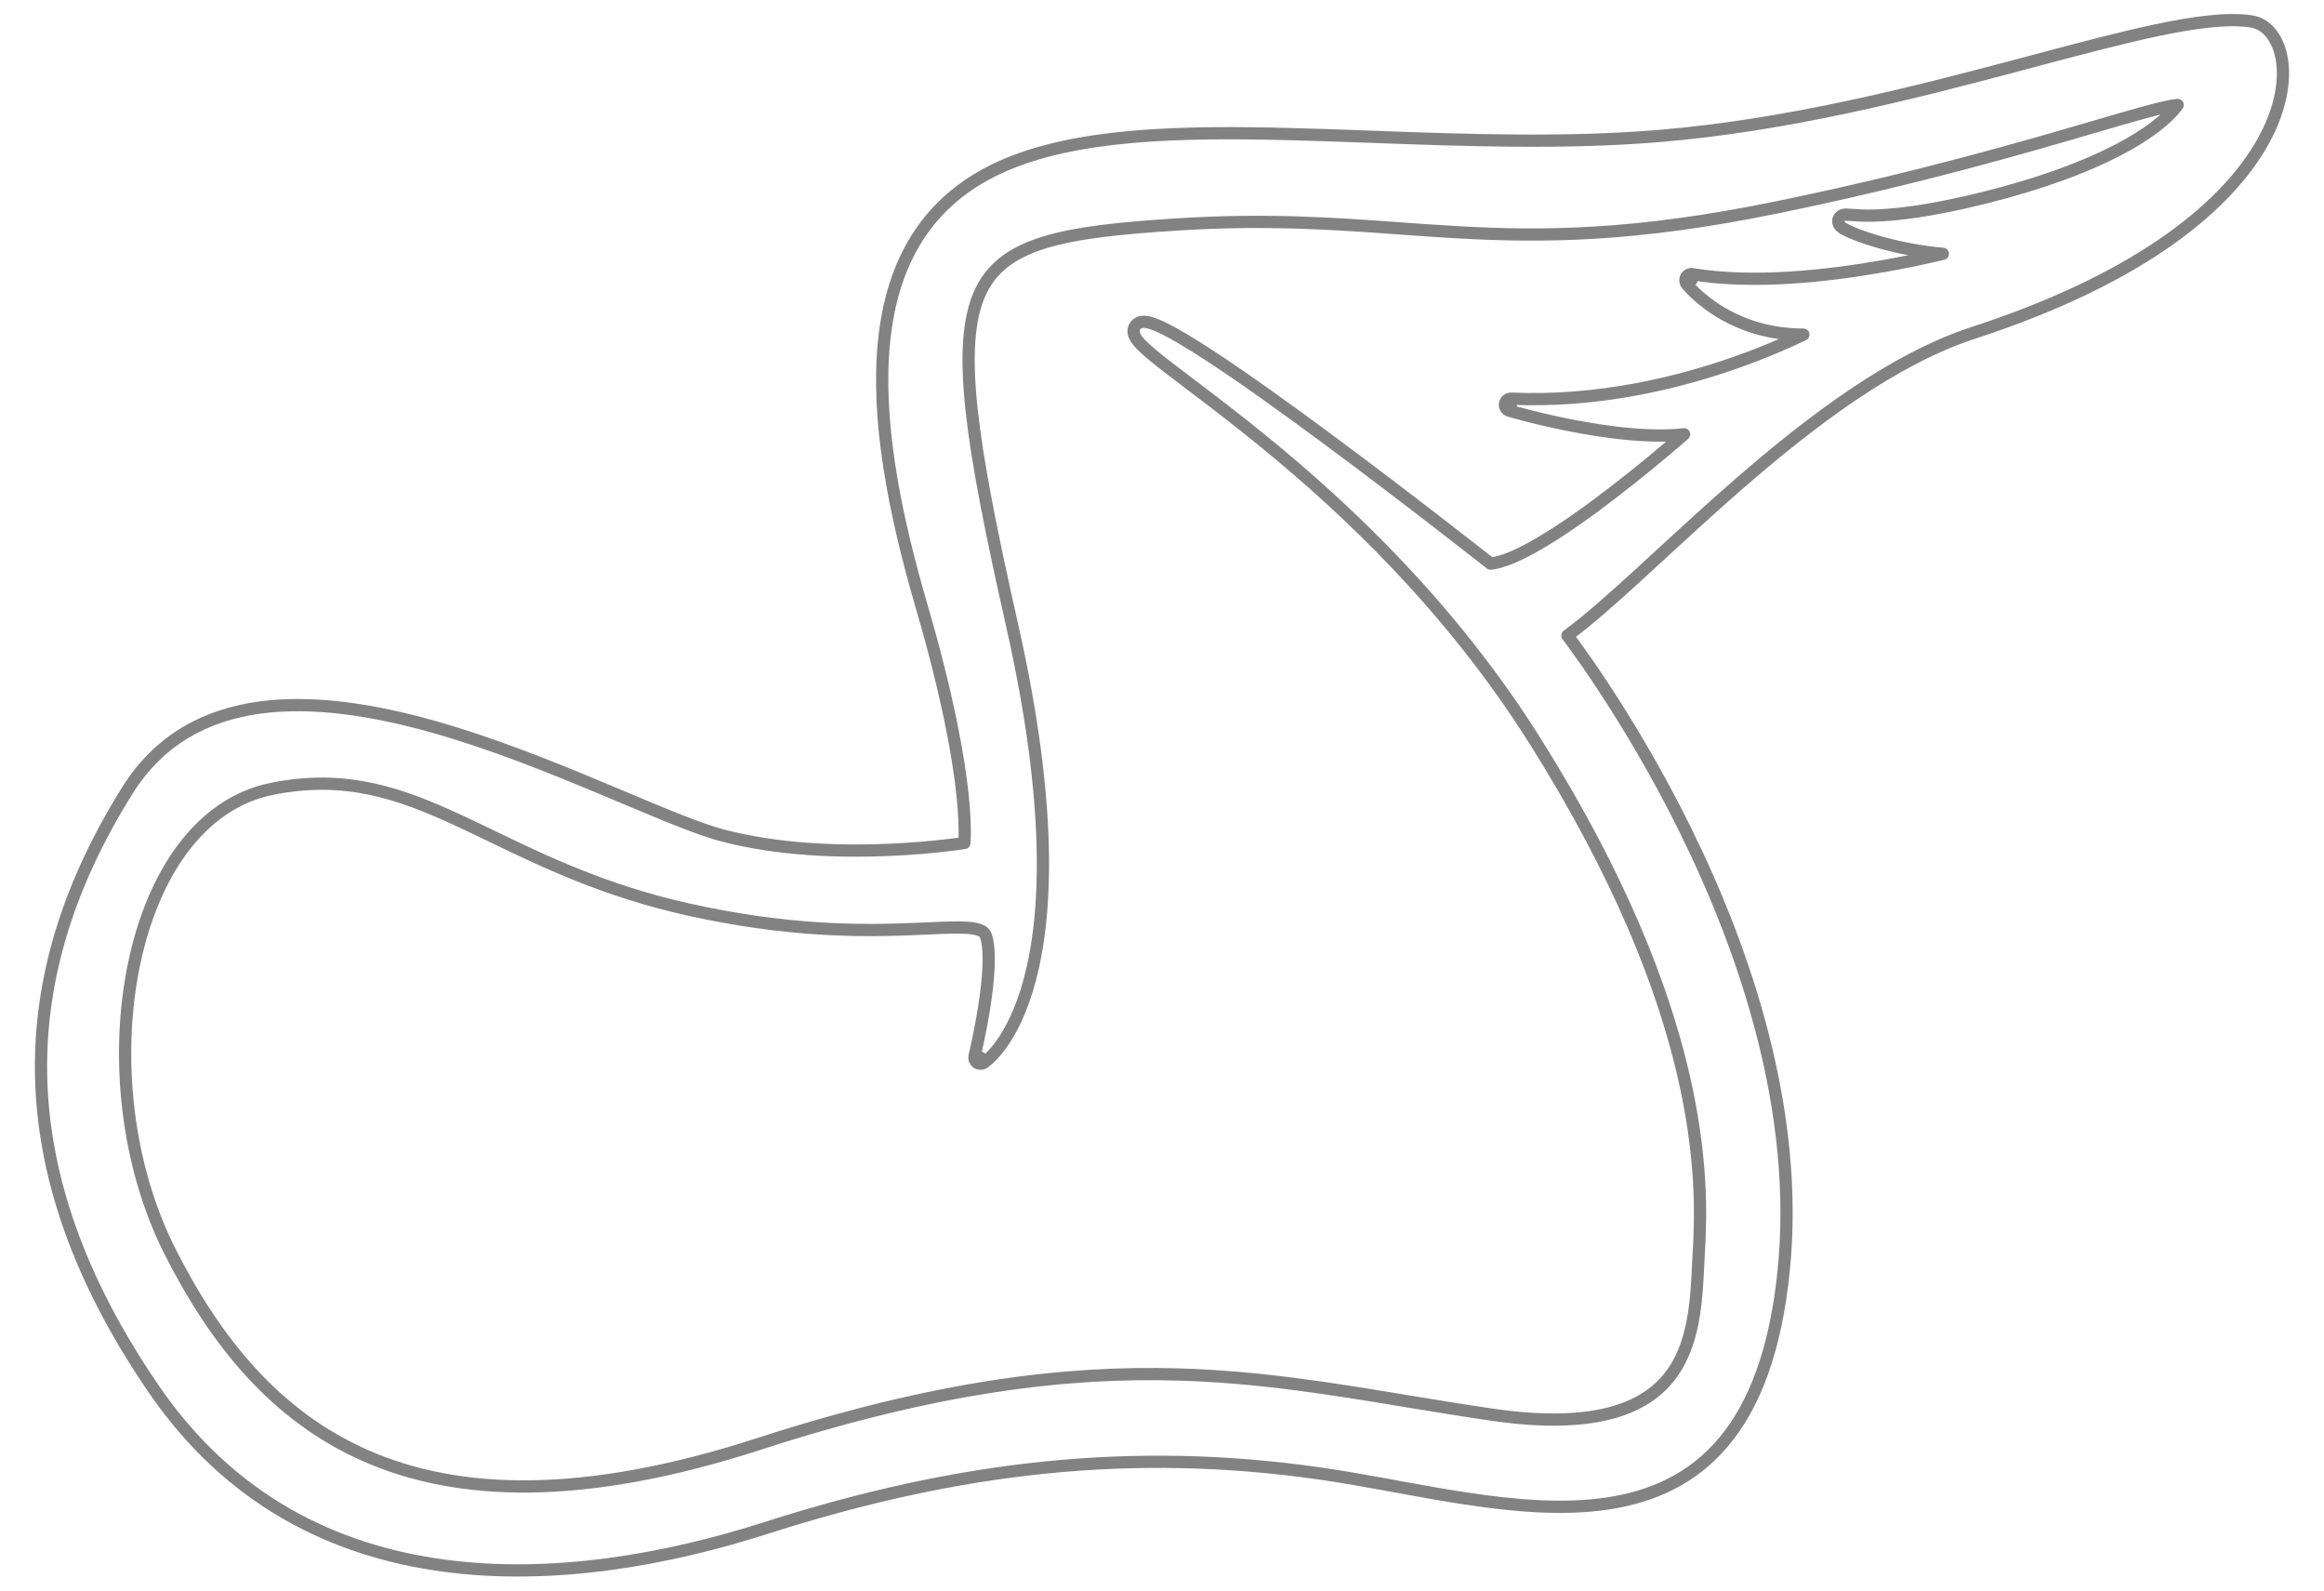 <svg width="38" height="26" viewBox="0 0 38 26" fill="none" xmlns="http://www.w3.org/2000/svg">
<path d="M25.743 10.543C25.696 10.479 25.658 10.428 25.629 10.389C25.962 10.146 26.364 9.788 26.814 9.377C26.925 9.275 27.04 9.17 27.157 9.061C27.557 8.694 27.989 8.296 28.446 7.899C29.63 6.871 30.962 5.866 32.266 5.441C35.069 4.529 36.441 3.324 37.004 2.312C37.285 1.807 37.365 1.347 37.315 0.997C37.266 0.654 37.082 0.391 36.813 0.35C36.425 0.291 35.883 0.362 35.237 0.5C34.658 0.623 33.983 0.803 33.24 1C33.15 1.025 33.059 1.049 32.967 1.073C31.262 1.526 29.226 2.048 27.14 2.222C25.582 2.352 23.968 2.292 22.432 2.236C22.005 2.22 21.584 2.205 21.172 2.194C19.287 2.143 17.577 2.182 16.366 2.728C15.138 3.282 14.585 4.308 14.456 5.576C14.326 6.838 14.613 8.347 15.065 9.894C15.5 11.383 15.674 12.377 15.739 12.996C15.771 13.306 15.776 13.522 15.774 13.659C15.773 13.71 15.771 13.75 15.769 13.78C15.762 13.78 15.755 13.782 15.747 13.783C15.684 13.792 15.592 13.805 15.475 13.818C15.241 13.846 14.909 13.877 14.519 13.893C13.739 13.926 12.733 13.897 11.816 13.657C11.428 13.555 10.867 13.318 10.194 13.035C10.074 12.985 9.951 12.933 9.824 12.88C8.992 12.532 8.032 12.145 7.066 11.874C6.101 11.604 5.12 11.448 4.249 11.566C3.374 11.685 2.608 12.083 2.085 12.918C1.152 14.407 0.639 15.954 0.672 17.583C0.706 19.212 1.285 20.914 2.519 22.713C5.012 26.345 9.319 26.004 12.522 24.978C15.706 23.958 18.55 23.654 21.572 24.085C21.95 24.139 22.341 24.21 22.741 24.282L22.811 24.296C23.187 24.364 23.569 24.434 23.948 24.492C24.753 24.615 25.556 24.686 26.283 24.577C27.014 24.468 27.672 24.177 28.179 23.576C28.685 22.976 29.033 22.078 29.165 20.772C29.431 18.156 28.527 15.537 27.563 13.579C27.08 12.599 26.581 11.781 26.203 11.209C26.014 10.922 25.855 10.697 25.743 10.543ZM16.032 17.289C16.085 17.373 16.086 17.373 16.086 17.373L16.086 17.373L16.087 17.372L16.089 17.371L16.094 17.367C16.099 17.364 16.105 17.36 16.112 17.354C16.127 17.342 16.148 17.325 16.173 17.302C16.223 17.255 16.291 17.183 16.367 17.079C16.518 16.87 16.702 16.532 16.84 16.009C17.118 14.964 17.219 13.179 16.544 10.196C16.208 8.709 15.981 7.57 15.886 6.693C15.792 5.813 15.834 5.213 16.022 4.794C16.206 4.383 16.538 4.132 17.065 3.967C17.597 3.801 18.318 3.728 19.263 3.668C20.718 3.577 21.813 3.656 22.884 3.733C23.198 3.756 23.509 3.778 23.827 3.796C25.23 3.876 26.739 3.866 29.057 3.389C31.367 2.915 33.124 2.401 34.259 2.068L34.261 2.068C34.831 1.901 35.238 1.782 35.482 1.735C35.533 1.726 35.575 1.719 35.608 1.716C35.444 1.94 35.119 2.2 34.614 2.461C34.087 2.733 33.373 3.001 32.462 3.229C31.552 3.456 30.983 3.515 30.641 3.524C30.47 3.528 30.355 3.52 30.281 3.514C30.275 3.514 30.269 3.513 30.263 3.513C30.235 3.51 30.209 3.508 30.19 3.508C30.178 3.508 30.161 3.508 30.142 3.513C30.124 3.517 30.085 3.532 30.066 3.576C30.045 3.623 30.066 3.663 30.074 3.675C30.083 3.69 30.094 3.7 30.101 3.706C30.115 3.719 30.133 3.73 30.15 3.74C30.186 3.761 30.237 3.785 30.299 3.811C30.425 3.863 30.605 3.926 30.826 3.984C31.09 4.054 31.413 4.118 31.768 4.149C31.504 4.212 31.179 4.282 30.82 4.346C29.861 4.517 28.662 4.645 27.673 4.482C27.633 4.475 27.592 4.494 27.571 4.529C27.55 4.564 27.552 4.609 27.578 4.642L27.657 4.58C27.578 4.642 27.578 4.642 27.578 4.642L27.578 4.642L27.578 4.642L27.579 4.643L27.581 4.646L27.589 4.656C27.596 4.664 27.606 4.675 27.619 4.69C27.645 4.719 27.683 4.759 27.734 4.806C27.835 4.9 27.986 5.022 28.187 5.136C28.501 5.313 28.935 5.47 29.487 5.47C29.221 5.598 28.843 5.764 28.382 5.926C27.431 6.261 26.127 6.579 24.711 6.517C24.66 6.515 24.616 6.551 24.608 6.601C24.6 6.651 24.63 6.699 24.678 6.713L24.706 6.617L24.678 6.713L24.678 6.713L24.679 6.713L24.68 6.714L24.685 6.715L24.703 6.721C24.719 6.725 24.743 6.732 24.773 6.74C24.834 6.757 24.922 6.781 25.03 6.808C25.247 6.862 25.548 6.932 25.882 6.991C26.216 7.051 26.584 7.1 26.937 7.115C27.144 7.124 27.348 7.121 27.537 7.099C27.493 7.138 27.445 7.179 27.392 7.224C27.133 7.445 26.779 7.74 26.395 8.035C26.012 8.331 25.602 8.626 25.231 8.847C25.046 8.958 24.873 9.05 24.719 9.114C24.581 9.171 24.465 9.204 24.372 9.213L24.342 9.189C24.303 9.158 24.245 9.113 24.172 9.056C24.025 8.941 23.815 8.777 23.562 8.582C23.056 8.191 22.377 7.672 21.688 7.162C20.999 6.652 20.297 6.149 19.745 5.791C19.47 5.612 19.229 5.467 19.044 5.375C18.953 5.329 18.871 5.295 18.803 5.276C18.77 5.267 18.735 5.26 18.703 5.26C18.671 5.26 18.63 5.266 18.594 5.294C18.567 5.315 18.546 5.345 18.538 5.384C18.531 5.42 18.538 5.453 18.548 5.479C18.567 5.529 18.606 5.578 18.65 5.625C18.74 5.72 18.888 5.841 19.076 5.987C19.189 6.074 19.317 6.171 19.459 6.279C19.798 6.535 20.215 6.851 20.682 7.233C22.005 8.314 23.717 9.913 25.107 12.124C27.891 16.553 27.848 19.289 27.777 20.481C27.773 20.549 27.77 20.618 27.766 20.689C27.754 20.941 27.741 21.211 27.698 21.482C27.644 21.827 27.544 22.162 27.345 22.443C26.954 22.994 26.148 23.378 24.403 23.126C23.919 23.056 23.451 22.978 22.987 22.902C21.772 22.701 20.591 22.506 19.265 22.468C17.428 22.415 15.309 22.663 12.406 23.604C9.527 24.537 7.484 24.456 5.984 23.798C4.484 23.14 3.508 21.896 2.782 20.462C2.061 19.039 1.883 17.258 2.189 15.774C2.495 14.284 3.278 13.13 4.445 12.895C5.64 12.655 6.52 12.957 7.514 13.418C7.684 13.497 7.857 13.581 8.036 13.667C8.904 14.085 9.899 14.565 11.251 14.866C12.88 15.229 14.08 15.221 14.894 15.188C14.992 15.185 15.084 15.181 15.169 15.177C15.443 15.164 15.654 15.155 15.816 15.166C15.921 15.173 15.993 15.189 16.041 15.213C16.082 15.232 16.105 15.257 16.118 15.29C16.119 15.295 16.12 15.299 16.122 15.303C16.161 15.417 16.172 15.594 16.164 15.806C16.155 16.015 16.127 16.247 16.093 16.464C16.059 16.68 16.019 16.881 15.988 17.027C15.973 17.101 15.959 17.16 15.95 17.201L15.938 17.249L15.936 17.261L15.935 17.264L15.935 17.265L15.935 17.265L15.935 17.265C15.925 17.305 15.94 17.346 15.973 17.37C16.007 17.394 16.051 17.395 16.085 17.373L16.032 17.289Z" stroke="#828282" stroke-width="0.2" stroke-linejoin="round"/>
</svg>
